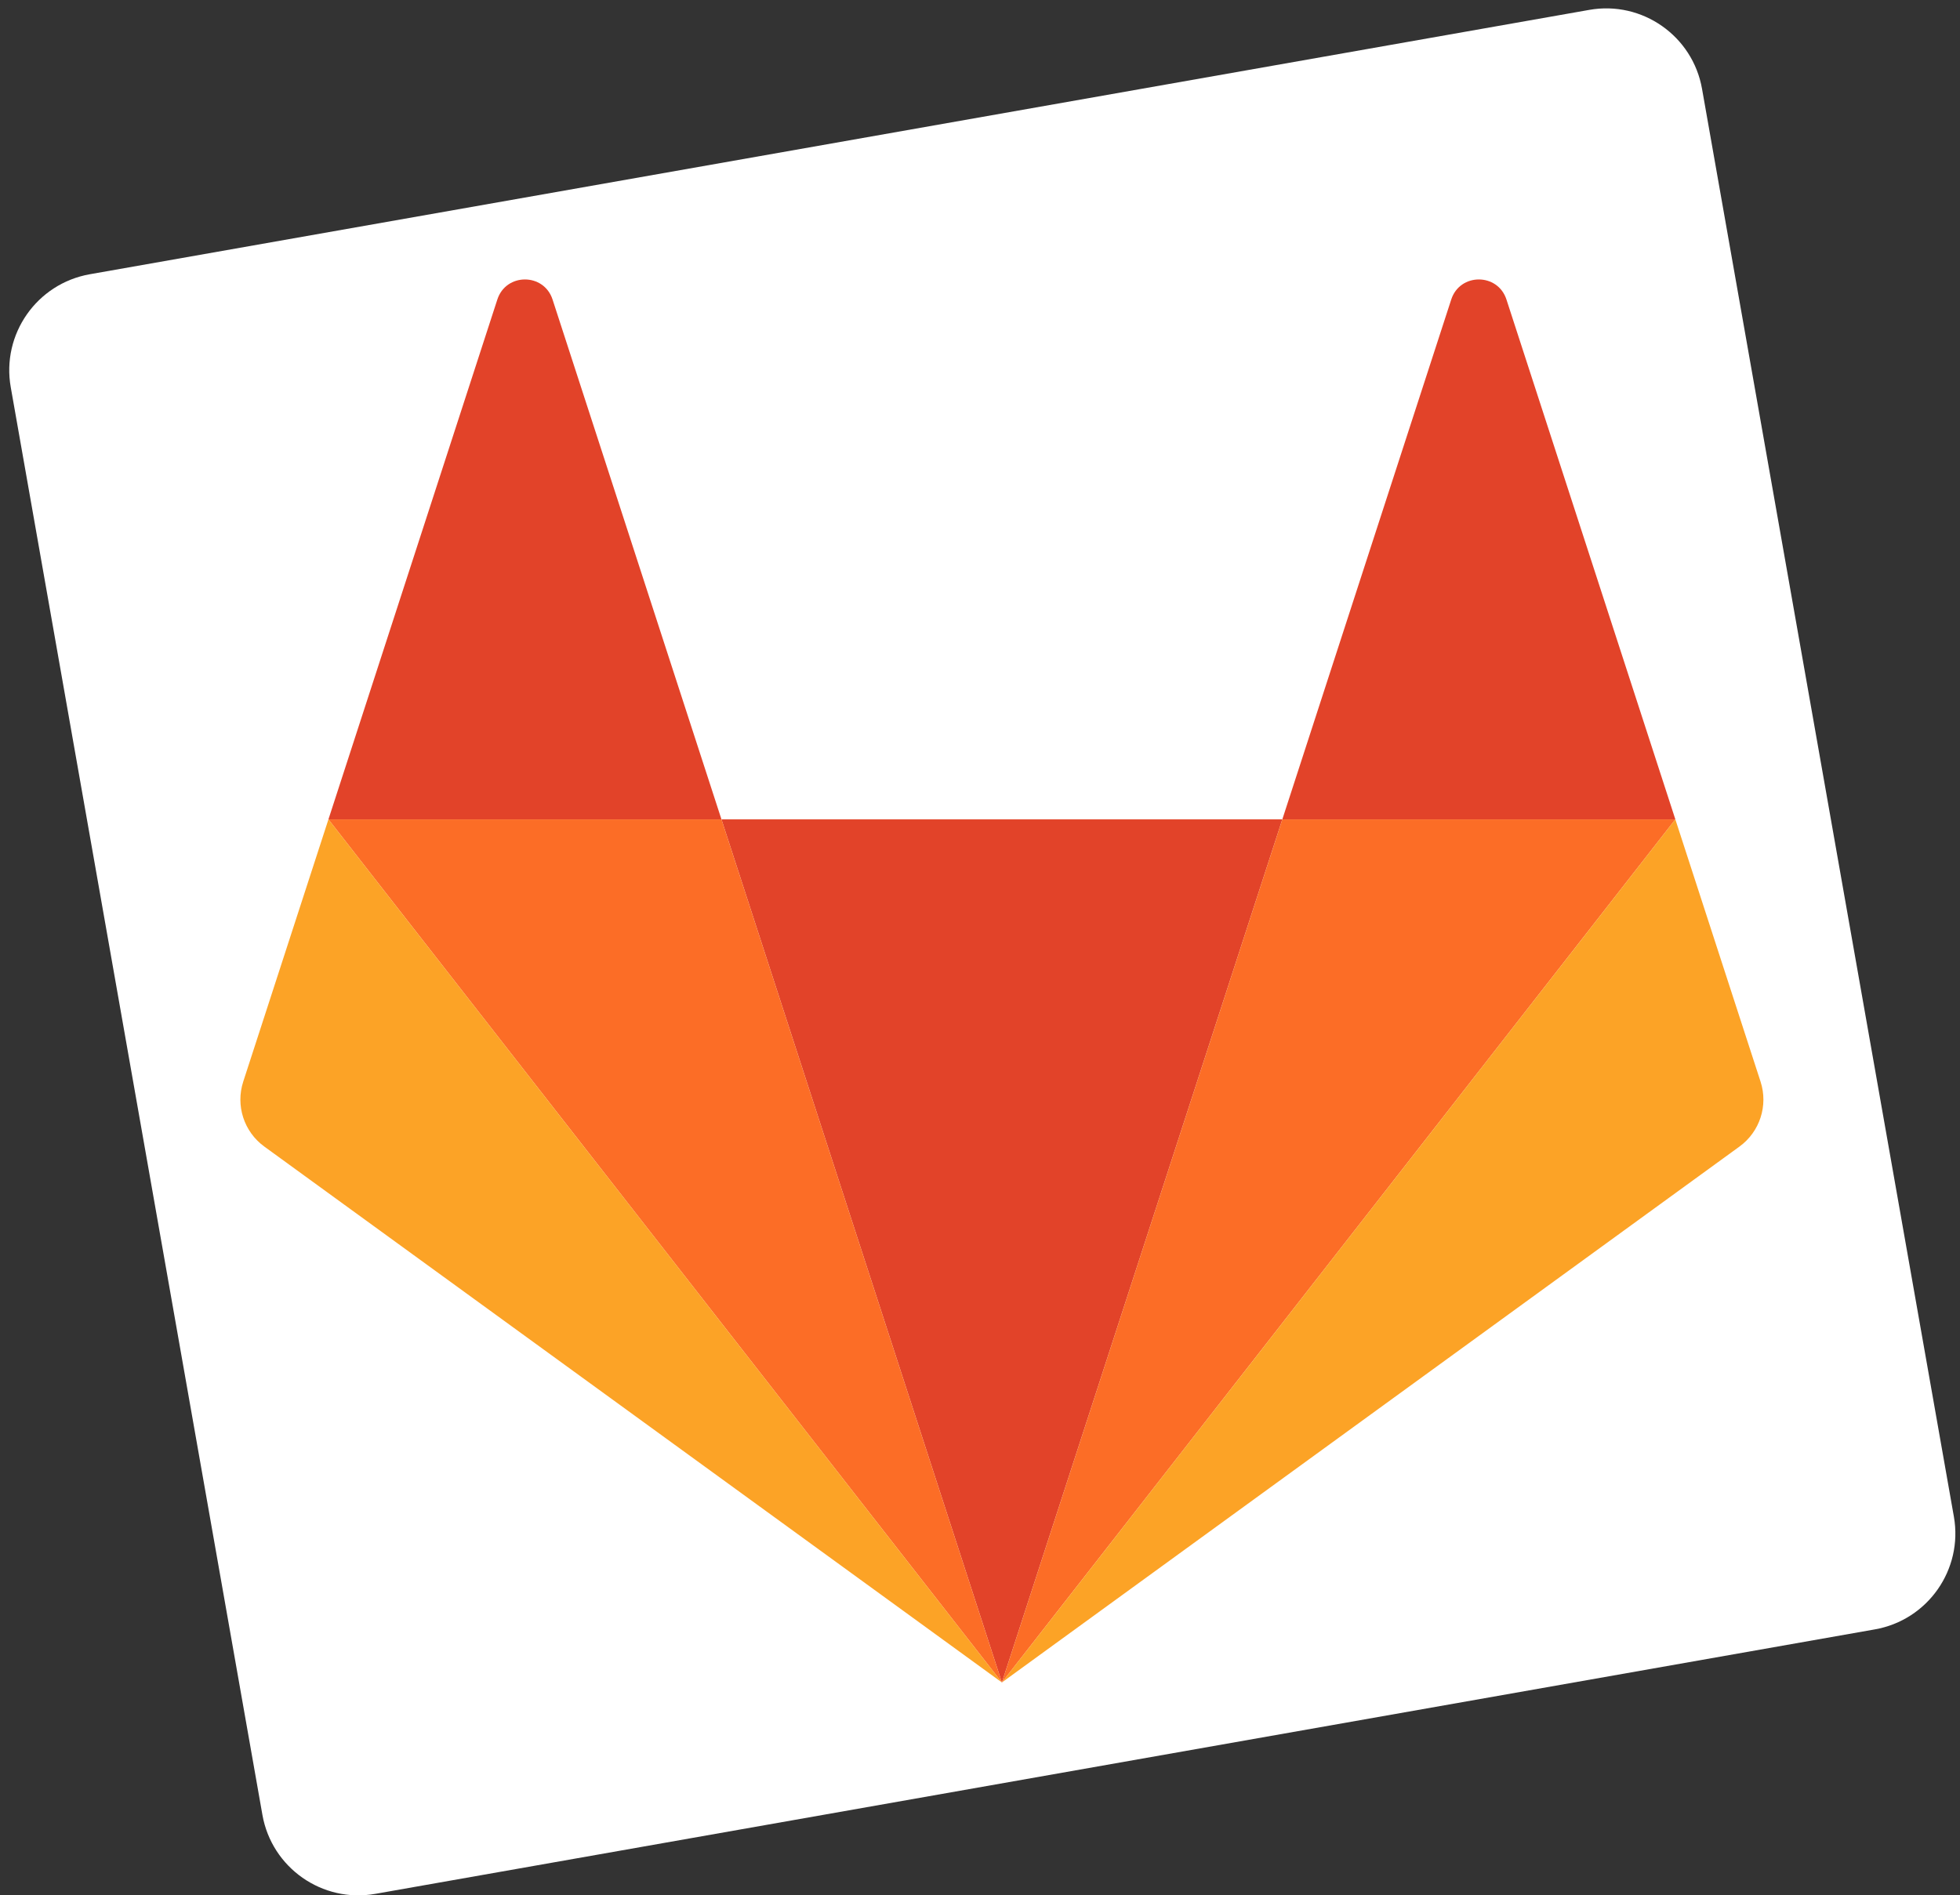 <?xml version="1.0" encoding="UTF-8" standalone="no"?>
<!-- Generator: Adobe Illustrator 12.0.0, SVG Export Plug-In . SVG Version: 6.00 Build 51448)  -->

<svg
   xmlns:sketch="http://www.bohemiancoding.com/sketch/ns"
   xmlns:dc="http://purl.org/dc/elements/1.1/"
   xmlns:cc="http://creativecommons.org/ns#"
   xmlns:rdf="http://www.w3.org/1999/02/22-rdf-syntax-ns#"
   xmlns:svg="http://www.w3.org/2000/svg"
   xmlns="http://www.w3.org/2000/svg"
   xmlns:sodipodi="http://sodipodi.sourceforge.net/DTD/sodipodi-0.dtd"
   xmlns:inkscape="http://www.inkscape.org/namespaces/inkscape"
   version="1.0"
   id="Calque_1"
   width="212"
   height="205"
   viewBox="0 0 212 205"
   overflow="visible"
   enable-background="new 0 0 210.5 204.094"
   xml:space="preserve"
   inkscape:version="0.91 r13725"
   sodipodi:docname="logo_gitlab.svg"
   style="overflow:visible"
   inkscape:export-filename="E:\Data\boulot\misc\logiciels\airGR\website\airGR_github\logo\bitmap.png"
   inkscape:export-xdpi="599.85748"
   inkscape:export-ydpi="599.85748"><rect x="0" y="0" width="212" height="205" fill="#333333" stroke="none"/><defs
     id="defs31" /><sodipodi:namedview
     pagecolor="#d1d1d1"
     bordercolor="#666666"
     borderopacity="1"
     objecttolerance="10"
     gridtolerance="10"
     guidetolerance="10"
     inkscape:pageopacity="0"
     inkscape:pageshadow="2"
     inkscape:window-width="1680"
     inkscape:window-height="988"
     id="namedview29"
     showgrid="false"
     inkscape:zoom="1.15633"
     inkscape:cx="-115.10764"
     inkscape:cy="136.63921"
     inkscape:window-x="1912"
     inkscape:window-y="-8"
     inkscape:window-maximized="1"
     inkscape:current-layer="Calque_1" /><g
     id="g3"
     transform="translate(1,0.906)"><path
       d="m 210.338,163.131 c 1.007,5.722 -2.821,11.193 -8.558,12.198 L 39.591,203.932 c -5.73,1.013 -11.195,-2.817 -12.207,-8.539 L 0.163,40.976 C -0.853,35.242 2.981,29.77 8.711,28.757 L 170.903,0.163 c 5.72,-1.015 11.193,2.817 12.196,8.549 l 27.239,154.419 z"
       id="path5"
       inkscape:connector-curvature="0"
       style="fill:#ffffff" /><g
       id="g13"><rect
         x="42.813"
         y="127.72"
         width="5.344"
         height="29.86"
         id="rect15"
         style="fill:#ffffff" /></g><path
       d="m 67.911,127.776 0,5.405 -3.017,0 c -1.626,0 -4.378,1.191 -4.378,5.632 l 0,18.768 -5.405,0 0,-29.805 5.405,0 0,2.52 0.507,-0.641 c 0.972,-1.234 2.562,-1.879 4.607,-1.879 l 2.281,0 z"
       id="path17"
       inkscape:connector-curvature="0"
       style="fill:#ffffff" /><path
       d="m 81.656,127.374 c 6.261,0 10.486,3.66 11.037,9.557 l 0,0.002 -5.519,0 0,-0.002 c -0.479,-2.824 -2.362,-4.256 -5.631,-4.256 -4.233,0 -5.121,1.937 -5.121,3.57 0,1.162 1.003,2.126 2.669,2.564 0.844,0.237 1.796,0.48 2.791,0.717 1.644,0.416 3.356,0.837 4.836,1.33 4.046,1.331 6.367,4.103 6.367,7.617 0,6.083 -4.102,9.554 -11.258,9.554 -6.471,0 -10.877,-4.016 -11.204,-10.224 l 5.401,0 c 0.423,3.981 3.388,4.819 5.803,4.819 3.919,0 5.913,-1.384 5.913,-4.149 0,-1.331 -1.054,-2.404 -2.892,-2.954 -1.614,-0.518 -3.2,-0.913 -4.794,-1.285 -0.789,-0.196 -1.583,-0.376 -2.378,-0.586 -4.135,-1.078 -6.596,-3.836 -6.596,-7.403 0,-5.557 3.957,-8.871 10.576,-8.871"
       id="path19"
       inkscape:connector-curvature="0"
       style="fill:#ffffff" /><path
       d="m 127.611,127.313 c 6.881,0 11.315,4.27 11.315,10.873 l 0,6.42 -17.228,0 0,2.566 c 0,2.072 0.769,5.569 5.912,5.569 3.072,0 5.117,-1.809 5.631,-4.938 l 5.563,0 c -0.783,6.372 -5.074,10.346 -11.194,10.346 -6.88,0 -11.319,-4.306 -11.319,-10.977 l 0,-8.986 c 0.001,-6.492 4.554,-10.873 11.32,-10.873 m -5.912,11.944 11.766,0 0,-1.071 c 0,-1.679 -0.564,-5.571 -5.854,-5.571 -3.749,0 -5.912,2.034 -5.912,5.571 l 0,1.071 z"
       id="path21"
       inkscape:connector-curvature="0"
       style="fill:#ffffff" /><path
       d="m 154.697,127.172 c -5.015,0 -10.348,3.015 -10.935,9.746 l -0.012,0.154 5.669,0 0.028,-0.125 c 0.517,-3.659 3.549,-4.191 5.312,-4.191 3.41,0 4.918,1.412 4.918,4.574 l 0,1.907 -6.782,0 c -6.219,0 -10.223,3.5 -10.223,8.891 0,6.94 5.325,10.101 10.262,10.101 2.574,0 5.062,-0.863 6.508,-2.269 l 0.224,-0.203 0,1.829 5.76,0 0,-20.431 c -10e-4,-9.251 -8.21,-9.983 -10.729,-9.983 m 5.121,17.671 0,2.387 c 0,3.541 -3.221,5.739 -6.194,5.739 -1.638,0 -5.466,-0.462 -5.466,-4.841 0,-2.272 1.743,-3.567 4.776,-3.567 l 6.884,0 0,0.282 z"
       id="path23"
       inkscape:connector-curvature="0"
       style="fill:#ffffff" /><path
       d="m 49.073,120.276 c 0,2.139 -1.724,3.854 -3.843,3.854 -2.131,0 -3.855,-1.715 -3.855,-3.854 0,-2.121 1.724,-3.835 3.855,-3.835 2.119,0 3.843,1.714 3.843,3.835"
       id="path25"
       inkscape:connector-curvature="0"
       style="fill:#ffffff" /><path
       d="m 105.542,117.025 0,10.753 6.193,0 0,5.403 -6.193,0 0,16.606 c 0,1.604 0.81,2.449 2.327,2.449 l 3.988,0 0,5.344 -4.21,0 c -4.762,0 -7.501,-2.929 -7.501,-8.014 l 0,-16.386 -5.408,0 0,-5.403 5.408,0 0,-10.753 5.396,0 z"
       id="path27"
       inkscape:connector-curvature="0"
       style="fill:#ffffff" /></g><g
     transform="matrix(0.785,0,0,0.785,25.895,29.955)"
     style="fill:none;fill-rule:evenodd;stroke:none;stroke-width:1"
     id="Page-1"
     sketch:type="MSPage"><g
       id="Fill-1-+-Group-24"
       sketch:type="MSLayerGroup"><g
         id="Group-24"
         sketch:type="MSShapeGroup"><g
           id="Group"><path
             style="fill:#e24329"
             inkscape:connector-curvature="0"
             d="m 105.061,193.655 0,0 38.64,-118.921 -77.28,0 38.64,118.921 0,0 z"
             id="Fill-4" /><path
             style="fill:#fc6d26"
             inkscape:connector-curvature="0"
             d=""
             id="Fill-6" /><path
             style="fill:#fc6d26"
             inkscape:connector-curvature="0"
             d="m 105.061,193.655 -38.64,-118.921 -54.153,0 92.793,118.921 z"
             id="Fill-8" /><path
             style="fill:#fc6d26"
             inkscape:connector-curvature="0"
             d=""
             id="Fill-10" /><path
             style="fill:#fca326"
             inkscape:connector-curvature="0"
             d="m 12.268,74.734 0,0 -11.742,36.139 c -1.071,3.296 0.102,6.907 2.906,8.944 l 101.629,73.838 -92.793,-118.921 z"
             id="Fill-12" /><path
             style="fill:#fc6d26"
             inkscape:connector-curvature="0"
             d=""
             id="Fill-14" /><path
             style="fill:#e24329"
             inkscape:connector-curvature="0"
             d="m 12.268,74.734 54.153,0 -23.273,-71.625 c -1.197,-3.686 -6.411,-3.685 -7.608,0 l -23.272,71.625 z"
             id="Fill-16" /><path
             style="fill:#fc6d26"
             inkscape:connector-curvature="0"
             d="m 105.061,193.655 38.64,-118.921 54.153,0 -92.793,118.921 z"
             id="Fill-18" /><path
             style="fill:#fca326"
             inkscape:connector-curvature="0"
             d="m 197.854,74.734 0,0 11.742,36.139 c 1.071,3.296 -0.102,6.907 -2.906,8.944 l -101.629,73.838 92.793,-118.921 z"
             id="Fill-20" /><path
             style="fill:#e24329"
             inkscape:connector-curvature="0"
             d="m 197.854,74.734 -54.153,0 23.273,-71.625 c 1.197,-3.686 6.411,-3.685 7.608,0 l 23.272,71.625 z"
             id="Fill-22" /></g></g></g></g></svg>